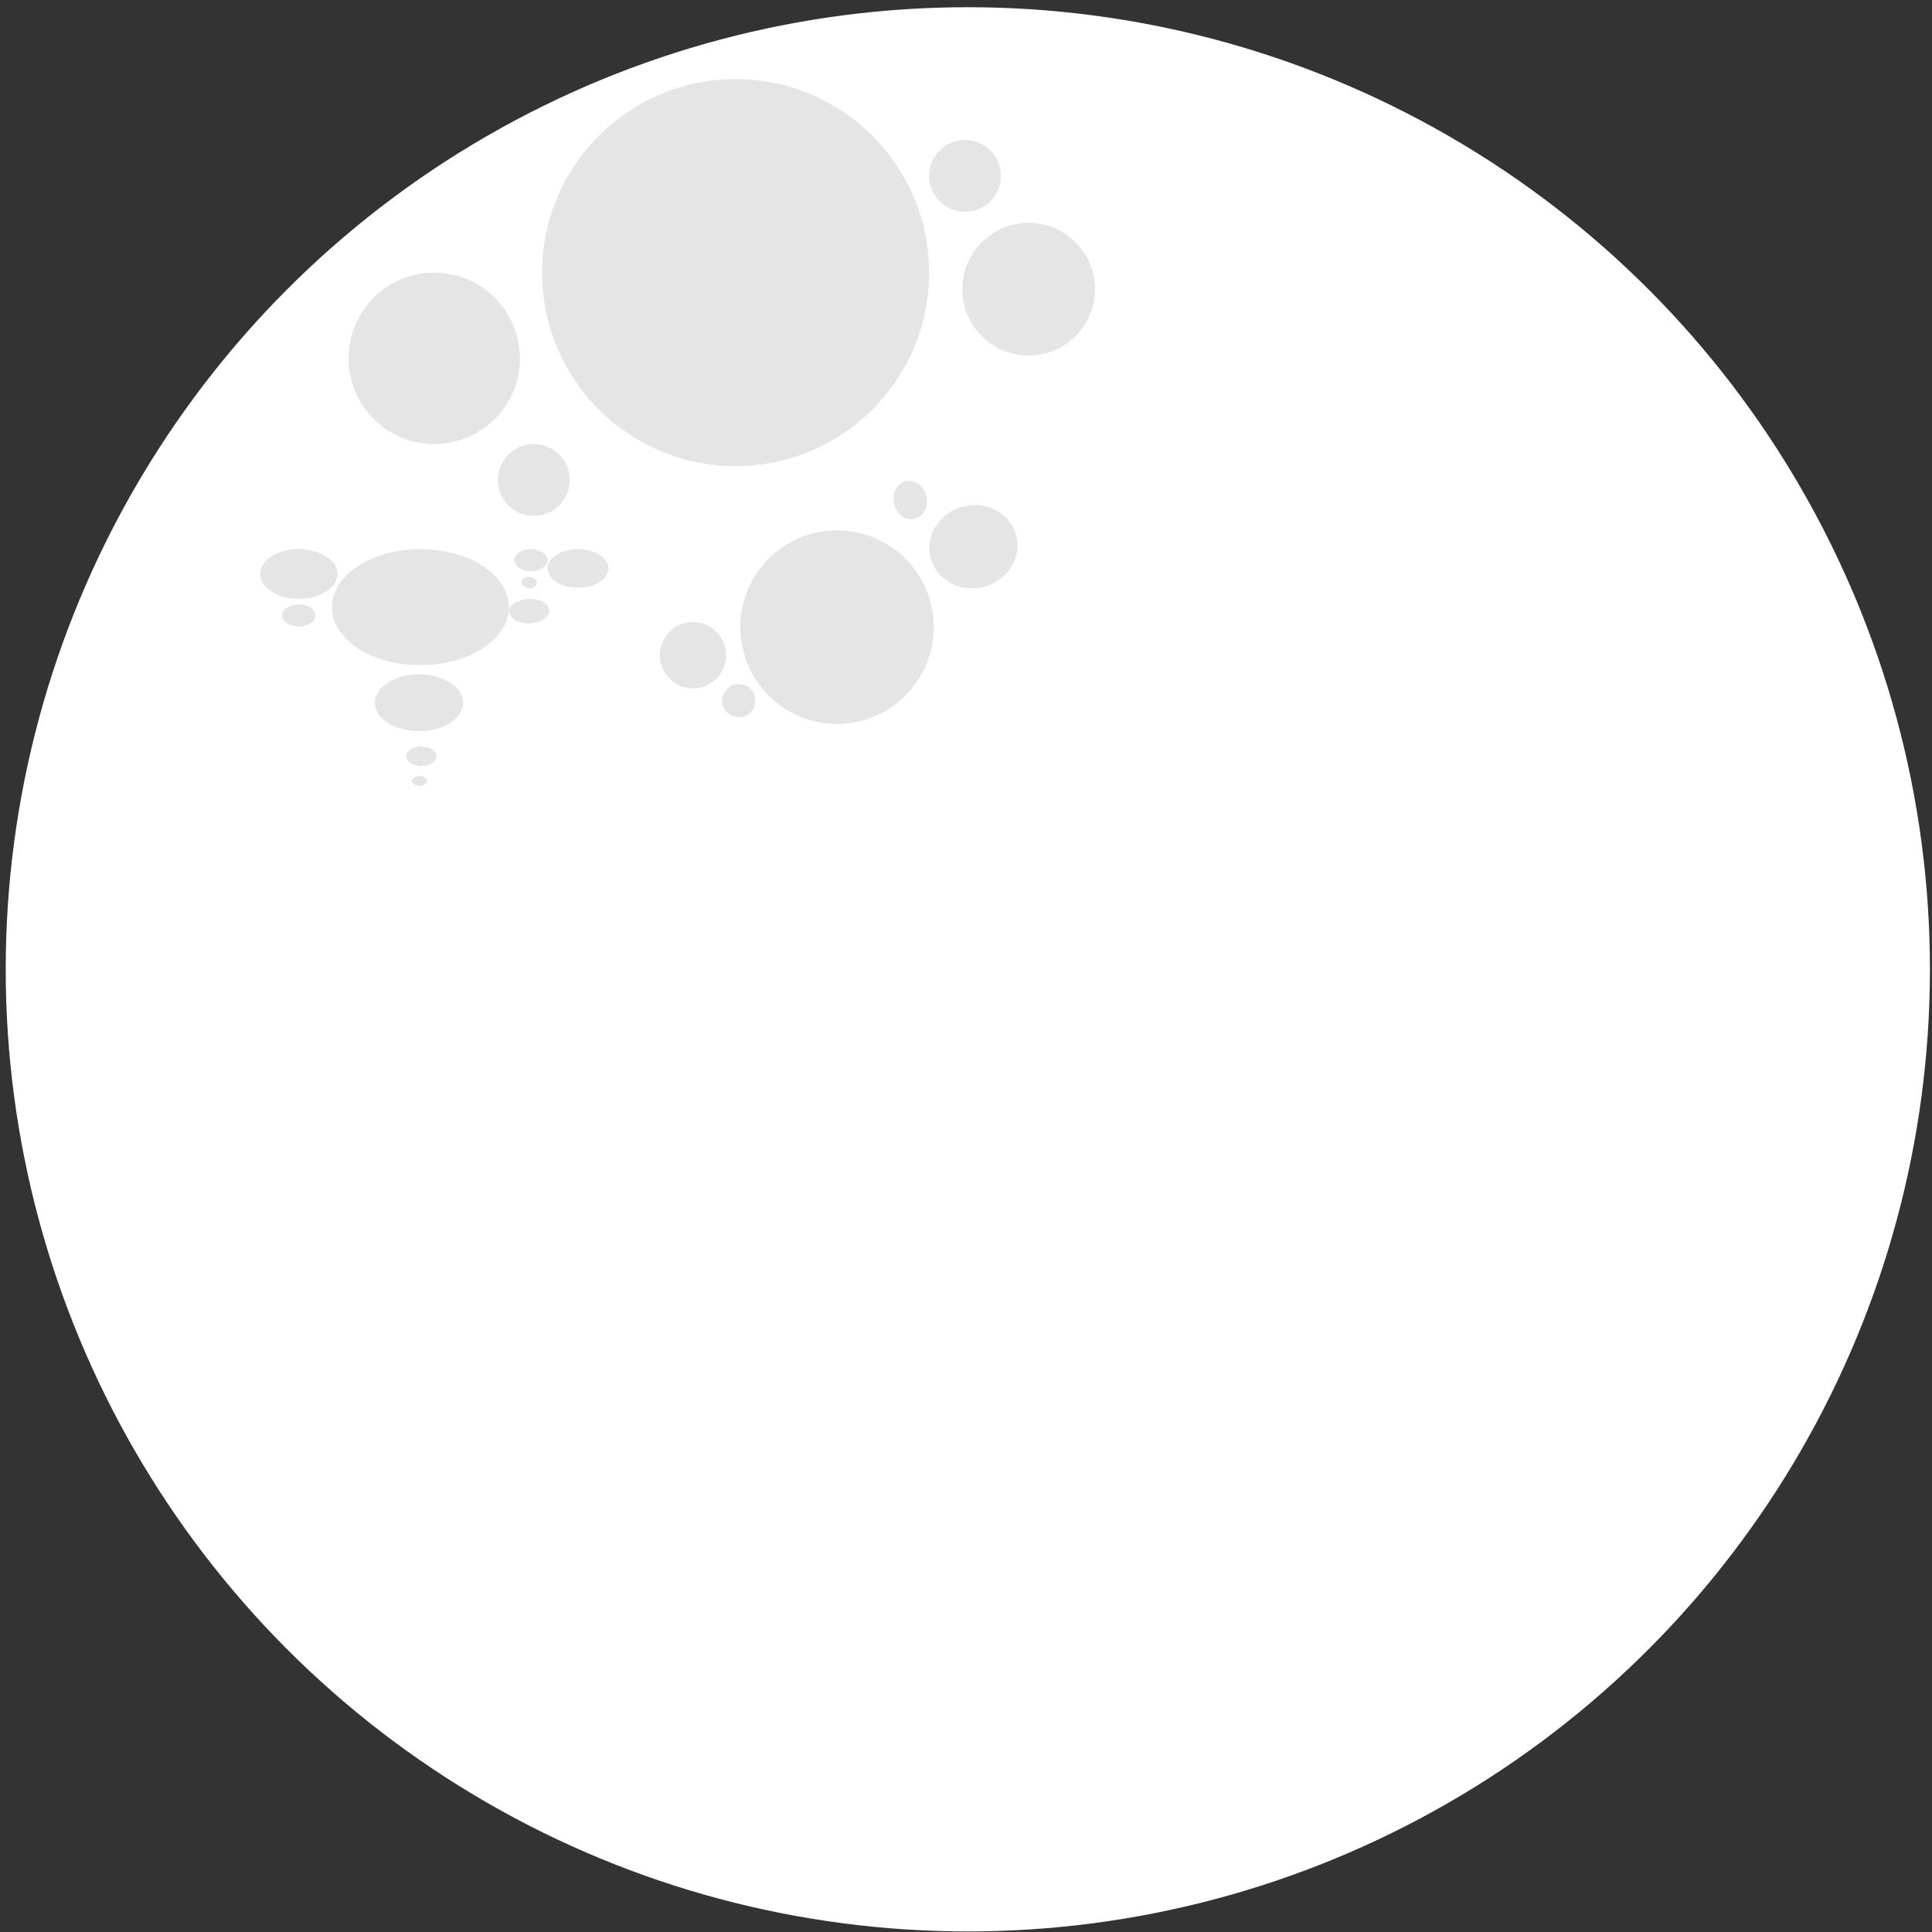<svg width="248" height="248" viewBox="0 0 248 248" fill="none" xmlns="http://www.w3.org/2000/svg">
<rect x="0" y="0" width="248" height="248" fill="#333333" stroke="none"/>
<circle cx="124.234" cy="124.427" r="123.5" fill="white"/>
<circle cx="94.424" cy="34.995" r="24.842" fill="#E5E5E5"/>
<circle cx="107.445" cy="80.498" r="12.421" transform="rotate(165.716 107.445 80.498)" fill="#E5E5E5"/>
<circle cx="55.741" cy="45.997" r="11.001" fill="#E5E5E5"/>
<ellipse cx="124.959" cy="70.18" rx="5.678" ry="5.323" transform="rotate(165.716 124.959 70.18)" fill="#E5E5E5"/>
<circle cx="68.517" cy="61.611" r="4.614" fill="#E5E5E5"/>
<ellipse cx="116.842" cy="64.189" rx="2.129" ry="2.484" transform="rotate(165.716 116.842 64.189)" fill="#E5E5E5"/>
<circle cx="123.879" cy="22.575" r="4.614" fill="#E5E5E5"/>
<circle cx="94.833" cy="89.935" r="2.129" transform="rotate(165.716 94.833 89.935)" fill="#E5E5E5"/>
<circle cx="132.041" cy="37.125" r="8.517" fill="#E5E5E5"/>
<circle cx="88.955" cy="84.107" r="4.259" transform="rotate(165.716 88.955 84.107)" fill="#E5E5E5"/>
<ellipse cx="53.967" cy="77.937" rx="11.356" ry="7.453" fill="#E5E5E5"/>
<ellipse rx="5.573" ry="3.797" transform="matrix(-0.987 0.161 -0.369 -0.93 53.787 90.21)" fill="#E5E5E5"/>
<ellipse cx="38.352" cy="73.678" rx="4.968" ry="3.194" fill="#E5E5E5"/>
<ellipse rx="2.547" ry="1.627" transform="matrix(-0.987 0.161 -0.369 -0.93 67.929 78.446)" fill="#E5E5E5"/>
<ellipse cx="38.352" cy="79.001" rx="2.129" ry="1.42" fill="#E5E5E5"/>
<ellipse rx="0.955" ry="0.759" transform="matrix(-0.987 0.161 -0.369 -0.93 67.937 74.766)" fill="#E5E5E5"/>
<ellipse cx="68.162" cy="71.904" rx="2.129" ry="1.42" fill="#E5E5E5"/>
<ellipse rx="0.955" ry="0.651" transform="matrix(-0.987 0.161 -0.369 -0.93 53.855 100.245)" fill="#E5E5E5"/>
<ellipse cx="74.195" cy="72.969" rx="3.904" ry="2.484" fill="#E5E5E5"/>
<ellipse rx="1.911" ry="1.302" transform="matrix(-0.987 0.161 -0.369 -0.93 54.084 97.075)" fill="#E5E5E5"/>
</svg>
